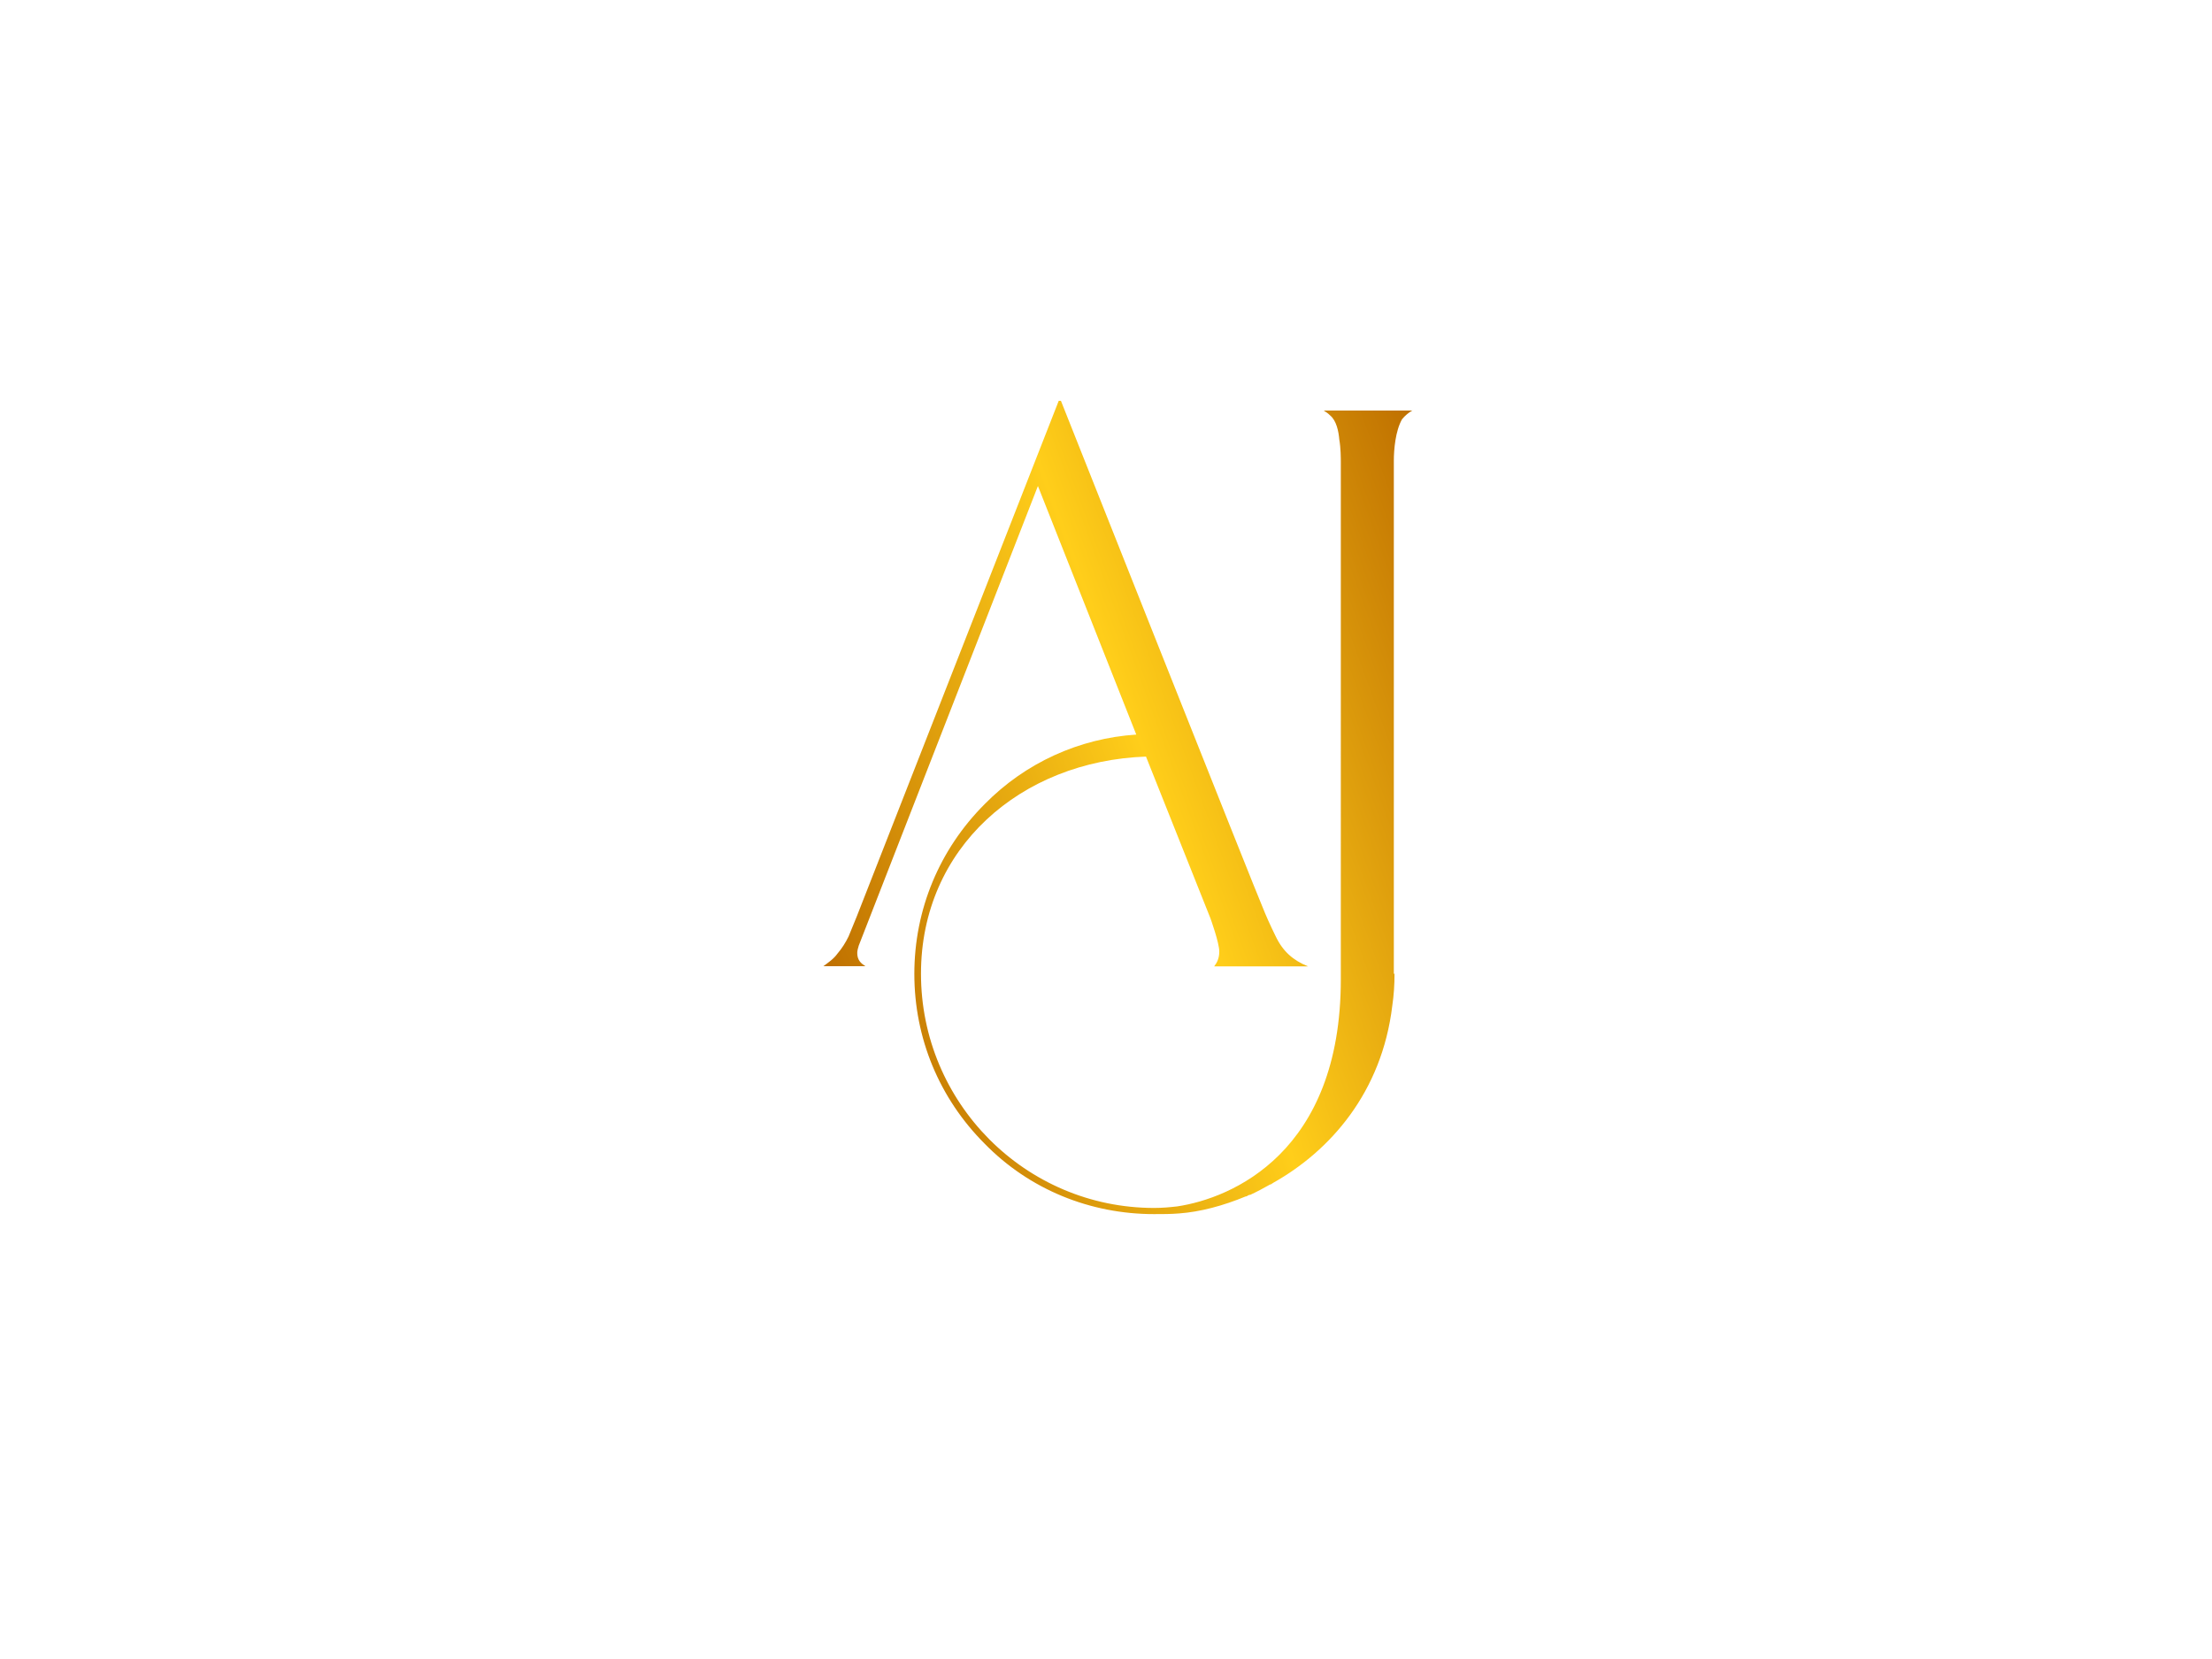 <?xml version="1.0" encoding="utf-8"?>
<!-- Generator: Adobe Illustrator 27.8.1, SVG Export Plug-In . SVG Version: 6.00 Build 0)  -->
<svg version="1.1" id="Layer_1" xmlns="http://www.w3.org/2000/svg" xmlns:xlink="http://www.w3.org/1999/xlink" x="0px" y="0px"
	 viewBox="0 0 4000 3000" style="enable-background:new 0 0 4000 3000;" xml:space="preserve">
<style type="text/css">
	.st0{fill:url(#SVGID_1_);}
	.st1{opacity:0;fill:url(#SVGID_00000087406945360777494110000003931263862998849467_);}
</style>
<g>
	<g>
		<linearGradient id="SVGID_1_" gradientUnits="userSpaceOnUse" x1="1461.064" y1="1671.007" x2="2724.757" y2="1211.061">
			<stop  offset="0" style="stop-color:#BF7000"/>
			<stop  offset="0.504" style="stop-color:#FFCE1A"/>
			<stop  offset="1" style="stop-color:#BF7000"/>
		</linearGradient>
		<path class="st0" d="M2554.08,742.13c-6.77,4.02-13.26,9.27-18.79,16.04c-12.02,21.3-14.8,54.96-14.8,75.02v927.63h1.24
			c0,20.09-1.24,38.92-4.02,57.74c-18.79,156.83-112.49,262.69-215.46,320.43c-1.2,1.24-2.75,1.24-3.98,2.78c0,0,0,0-1.24,0
			c-12.02,6.8-24.04,13.26-36.07,18.82c-2.78,0-4.02,1.24-6.8,2.78c0,0,0,0-1.2,0c-41.63,17.28-82.92,28.1-120.53,30.88
			c-14.8,1.24-29.61,1.24-45.61,1.24c-115,0-225.05-44.17-306.42-127.5c-81.68-81.82-126.98-190.46-126.98-306.86
			c0-116.68,45.61-225.32,126.98-306.83c73.68-75.02,171.4-119.15,274.34-125.95l-177.85-449.48c0,0-322.42,827.03-323.97,831.01
			c-1.24,4.02-2.75,9.27-2.75,13.29c0,13.26,6.77,18.82,14.77,24.08h-76.11c9.24-6.8,18.79-13.29,25.59-22.84
			c8-9.27,14.77-20.06,20.02-30.88l14.8-36.1l365.26-932.58h4.02c0,0,361.24,910.01,364.02,914.03c6.8,17.31,14.8,34.9,24.04,53.72
			c13.26,28.1,32.05,44.14,58.87,54.96h-169.85c5.26-6.8,9.27-14.8,9.27-26.86c0-16.04-16.04-60.21-16.04-60.21l-116.51-292.33
			c-226.25,8.04-406.88,164.87-406.88,392.66c0,233.39,188.64,423.54,421.65,423.54c14.8,0,28.06-1.24,41.63-2.78
			c98.96-14.8,295.91-97.86,295.91-410.25V837.51c0-9.27,0-26.86-2.78-42.9c-1.24-14.84-5.22-33.66-16.01-42.9
			c-4.02-4.02-8.04-6.8-12.02-9.27h160.27V742.13z"/>
	</g>
	
		<linearGradient id="SVGID_00000075164041251725089550000011703664066882827951_" gradientUnits="userSpaceOnUse" x1="1260.024" y1="1737.305" x2="2782.869" y2="1183.035">
		<stop  offset="0" style="stop-color:#BF7000"/>
		<stop  offset="0.504" style="stop-color:#FFCE1A"/>
		<stop  offset="1" style="stop-color:#BF7000"/>
	</linearGradient>
	
		<rect x="1374.88" y="867.48" style="opacity:0;fill:url(#SVGID_00000075164041251725089550000011703664066882827951_);" width="1293.14" height="1185.38"/>
</g>
</svg>
